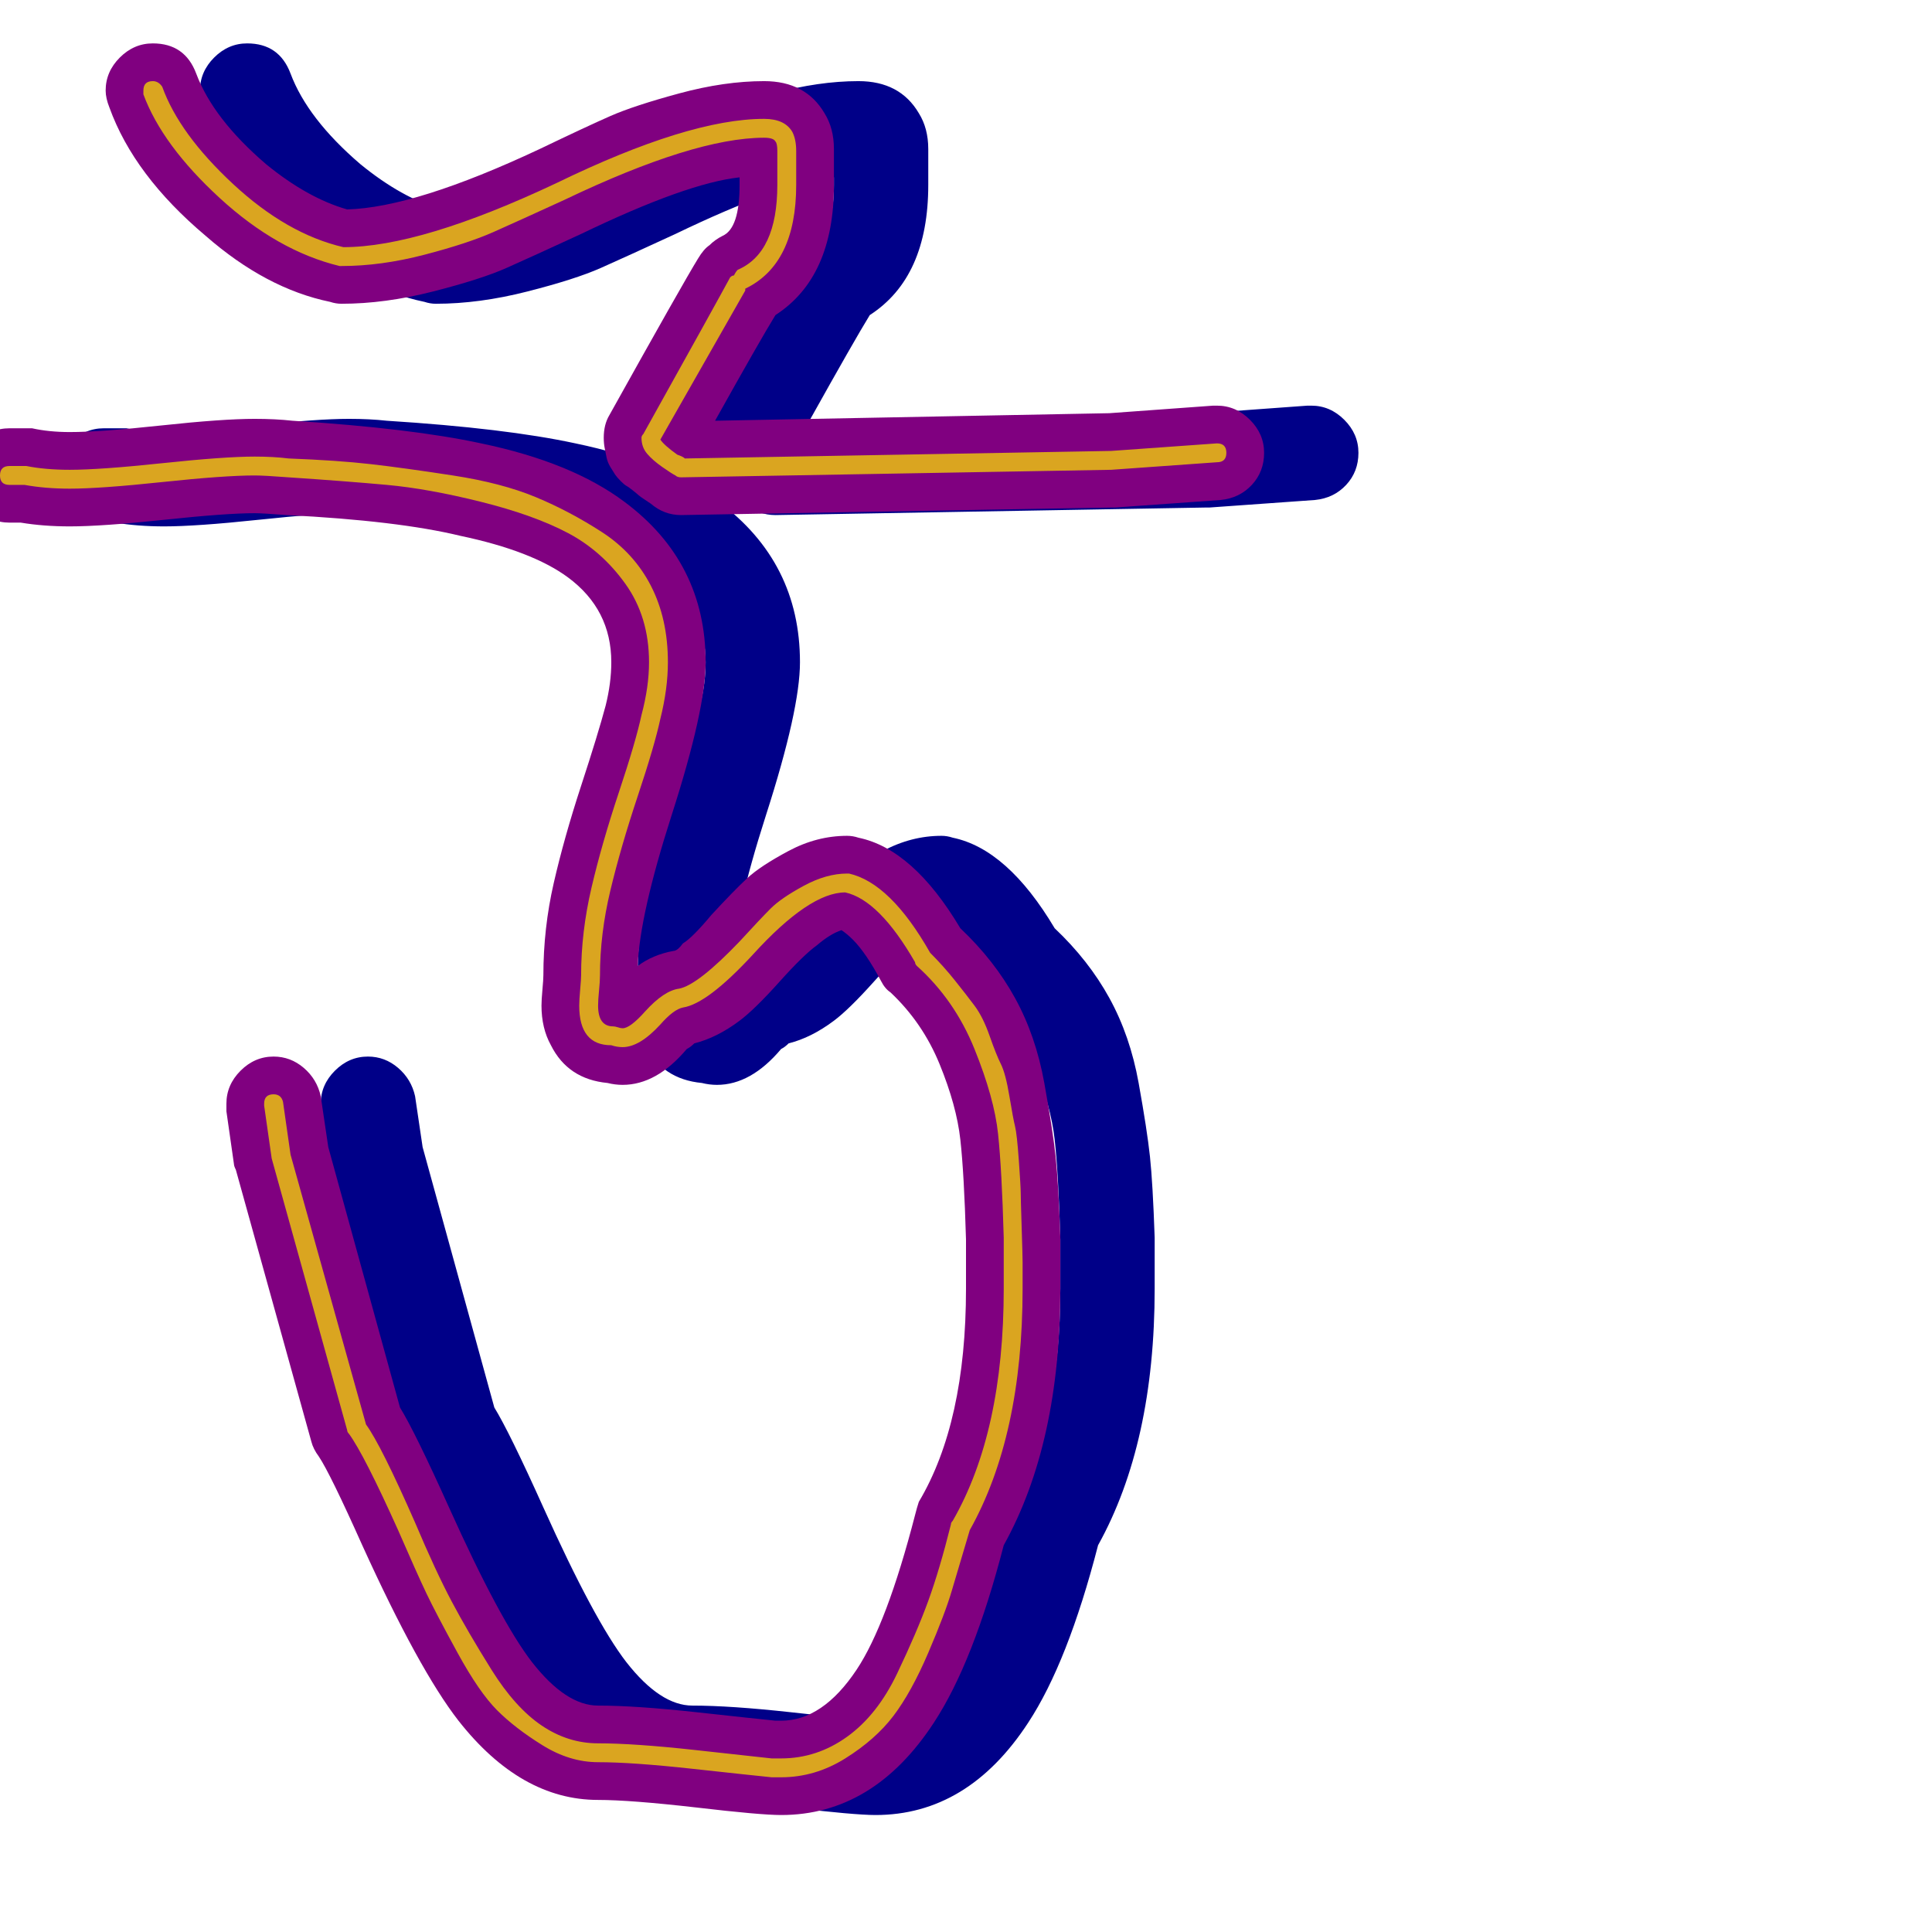 <svg xmlns="http://www.w3.org/2000/svg" viewBox="0 -1024 1024 1024">
	<path fill="#000088" d="M492 -944Q492 -942 492 -939.5Q492 -937 492 -937Q492 -931 492 -926Q492 -877 461 -857Q453 -844 429 -801L638 -805L693 -809Q694 -809 695 -809Q705 -809 712.5 -801.5Q720 -794 720 -784Q720 -774 713.5 -767Q707 -760 697 -759L641 -755Q640 -755 639 -755L411 -751Q402 -751 395 -757Q395 -757 392 -759Q389 -761 388.5 -761.5Q388 -762 385.5 -764Q383 -766 382 -766.5Q381 -767 379 -769Q377 -771 376 -772.5Q375 -774 373.5 -776.5Q372 -779 371.5 -781.5Q371 -784 370.5 -786.5Q370 -789 370 -792Q370 -799 373 -804Q412 -874 420 -887Q423 -892 426 -894Q429 -897 433 -899Q442 -903 442 -926Q442 -928 442 -930Q414 -927 358 -900Q332 -888 318.5 -882Q305 -876 279.5 -869.5Q254 -863 231 -863Q228 -863 225 -864Q191 -871 159 -899Q121 -931 108 -967Q106 -972 106 -976Q106 -986 113.5 -993.5Q121 -1001 131 -1001Q148 -1001 154 -985Q163 -961 191 -937Q213 -919 234 -913Q270 -914 336 -945Q361 -957 373.5 -962.5Q386 -968 410 -974.5Q434 -981 455 -981Q477 -981 487 -964Q492 -956 492 -945ZM87 -795Q103 -795 135.5 -798.5Q168 -802 185 -802Q196 -802 205 -801Q268 -797 305 -789Q353 -779 381 -758Q424 -726 424 -673Q424 -648 406 -592Q389 -539 388 -512Q396 -518 407 -520Q409 -520 412 -524Q417 -527 427 -539Q439 -552 446 -558.5Q453 -565 468 -573Q483 -581 499 -581Q502 -581 505 -580Q534 -574 559 -532Q577 -515 588 -495Q599 -475 603.5 -450Q608 -425 609.5 -411Q611 -397 612 -368Q612 -348 612 -341Q612 -259 582 -205Q566 -143 545 -111Q513 -62 464 -62Q453 -62 419 -66Q384 -70 367 -70Q326 -70 293 -112Q272 -139 242 -205Q225 -243 219 -252Q216 -256 215 -260L175 -404Q174 -406 174 -407L170 -435Q170 -437 170 -439Q170 -449 177.5 -456.5Q185 -464 195 -464Q204 -464 211 -458Q218 -452 220 -443L224 -416L262 -278Q270 -265 288 -225Q315 -165 332 -143Q350 -120 367 -120Q387 -120 419 -116.5Q451 -113 461 -112Q462 -112 464 -112Q486 -112 504 -139Q520 -163 535 -221Q536 -225 537 -228Q562 -270 562 -341Q562 -347 562 -367Q561 -402 559 -420Q557 -438 548 -460Q539 -482 522 -498Q519 -500 517 -504Q509 -519 502 -526Q499 -529 496 -531Q490 -529 483 -523Q476 -518 463 -503.5Q450 -489 442 -483Q430 -474 418 -471Q416 -469 414 -468Q398 -449 380 -449Q376 -449 372 -450Q351 -452 342 -470Q337 -479 337 -491Q337 -494 337.5 -499.5Q338 -505 338 -507Q338 -532 343.5 -556Q349 -580 358 -607.5Q367 -635 371 -650Q374 -662 374 -673Q374 -701 351 -718Q332 -732 294 -740Q261 -748 202 -751Q189 -752 185 -752Q170 -752 137 -748.5Q104 -745 87 -745Q73 -745 61 -747H55Q45 -747 37.5 -754.5Q30 -762 30 -772Q30 -782 37.5 -789.5Q45 -797 55 -797H63Q65 -797 67 -797Q76 -795 87 -795Z"/>
	<path fill="#800080" d="M442 -944Q442 -942 442 -939.5Q442 -937 442 -937Q442 -931 442 -926Q442 -877 411 -857Q403 -844 379 -801L588 -805L643 -809Q644 -809 645 -809Q655 -809 662.5 -801.5Q670 -794 670 -784Q670 -774 663.5 -767Q657 -760 647 -759L591 -755Q590 -755 589 -755L361 -751Q352 -751 345 -757Q345 -757 342 -759Q339 -761 338.5 -761.5Q338 -762 335.5 -764Q333 -766 332 -766.5Q331 -767 329 -769Q327 -771 326 -772.5Q325 -774 323.5 -776.5Q322 -779 321.5 -781.5Q321 -784 320.5 -786.5Q320 -789 320 -792Q320 -799 323 -804Q362 -874 370 -887Q373 -892 376 -894Q379 -897 383 -899Q392 -903 392 -926Q392 -928 392 -930Q364 -927 308 -900Q282 -888 268.5 -882Q255 -876 229.5 -869.5Q204 -863 181 -863Q178 -863 175 -864Q141 -871 109 -899Q71 -931 58 -967Q56 -972 56 -976Q56 -986 63.5 -993.5Q71 -1001 81 -1001Q98 -1001 104 -985Q113 -961 141 -937Q163 -919 184 -913Q220 -914 286 -945Q311 -957 323.5 -962.5Q336 -968 360 -974.5Q384 -981 405 -981Q427 -981 437 -964Q442 -956 442 -945ZM37 -795Q53 -795 85.5 -798.5Q118 -802 135 -802Q146 -802 155 -801Q218 -797 255 -789Q303 -779 331 -758Q374 -726 374 -673Q374 -648 356 -592Q339 -539 338 -512Q346 -518 357 -520Q359 -520 362 -524Q367 -527 377 -539Q389 -552 396 -558.5Q403 -565 418 -573Q433 -581 449 -581Q452 -581 455 -580Q484 -574 509 -532Q527 -515 538 -495Q549 -475 553.5 -450Q558 -425 559.5 -411Q561 -397 562 -368Q562 -348 562 -341Q562 -259 532 -205Q516 -143 495 -111Q463 -62 414 -62Q403 -62 369 -66Q334 -70 317 -70Q276 -70 243 -112Q222 -139 192 -205Q175 -243 169 -252Q166 -256 165 -260L125 -404Q124 -406 124 -407L120 -435Q120 -437 120 -439Q120 -449 127.5 -456.5Q135 -464 145 -464Q154 -464 161 -458Q168 -452 170 -443L174 -416L212 -278Q220 -265 238 -225Q265 -165 282 -143Q300 -120 317 -120Q337 -120 369 -116.5Q401 -113 411 -112Q412 -112 414 -112Q436 -112 454 -139Q470 -163 485 -221Q486 -225 487 -228Q512 -270 512 -341Q512 -347 512 -367Q511 -402 509 -420Q507 -438 498 -460Q489 -482 472 -498Q469 -500 467 -504Q459 -519 452 -526Q449 -529 446 -531Q440 -529 433 -523Q426 -518 413 -503.5Q400 -489 392 -483Q380 -474 368 -471Q366 -469 364 -468Q348 -449 330 -449Q326 -449 322 -450Q301 -452 292 -470Q287 -479 287 -491Q287 -494 287.5 -499.5Q288 -505 288 -507Q288 -532 293.5 -556Q299 -580 308 -607.5Q317 -635 321 -650Q324 -662 324 -673Q324 -701 301 -718Q282 -732 244 -740Q211 -748 152 -751Q139 -752 135 -752Q120 -752 87 -748.5Q54 -745 37 -745Q23 -745 11 -747H5Q-5 -747 -12.5 -754.5Q-20 -762 -20 -772Q-20 -782 -12.5 -789.5Q-5 -797 5 -797H13Q15 -797 17 -797Q26 -795 37 -795Z"/>
	<path fill="#daa520" d="M412 -936Q412 -937 412 -939.5Q412 -942 412 -944Q412 -948 411 -949Q410 -951 405 -951Q368 -951 299 -918Q275 -907 261.5 -901Q248 -895 225 -889Q202 -883 181 -883Q180 -883 180 -883Q147 -891 116.5 -919Q86 -947 76 -974Q76 -975 76 -976Q76 -981 81 -981Q84 -981 86 -978Q95 -953 123.5 -926.5Q152 -900 182 -893Q223 -893 295 -927Q365 -961 405 -961Q416 -961 420 -954Q422 -950 422 -944Q422 -942 422 -939.5Q422 -937 422 -936Q422 -931 422 -926Q422 -884 395 -871V-870Q387 -856 350 -791Q352 -788 359 -783Q362 -782 363 -781L589 -785L645 -789Q650 -789 650 -784Q650 -779 645 -779L589 -775Q361 -771 361 -771Q359 -771 358 -772Q356 -773 351 -776.5Q346 -780 343 -783.5Q340 -787 340 -792Q340 -793 341 -794Q380 -864 387 -877Q388 -878 389 -878Q390 -880 391 -881Q412 -890 412 -926Q412 -928 412 -931Q412 -934 412 -936ZM37 -775Q53 -775 86 -778.5Q119 -782 135 -782Q145 -782 153 -781Q179 -780 196.5 -778Q214 -776 240 -772Q266 -768 284 -760.5Q302 -753 319 -742Q336 -731 345 -713.5Q354 -696 354 -673Q354 -659 350 -643Q347 -629 338 -602Q329 -575 323.5 -552Q318 -529 318 -507Q318 -504 317.5 -499Q317 -494 317 -491Q317 -480 325 -480Q326 -480 327.5 -479.5Q329 -479 330 -479Q334 -479 342 -488Q352 -499 360 -500Q370 -502 392 -525Q403 -537 408.5 -542.5Q414 -548 426 -554.5Q438 -561 449 -561Q450 -561 450 -561Q472 -556 493 -519Q500 -512 506 -504.5Q512 -497 516.5 -491Q521 -485 524.5 -475Q528 -465 530.5 -460Q533 -455 535 -443Q537 -431 538 -427Q539 -423 540 -409Q541 -395 541 -392Q541 -389 541.5 -373.5Q542 -358 542 -355Q542 -348 542 -341Q542 -263 514 -213Q508 -193 504.5 -181Q501 -169 492 -148Q483 -127 473.5 -114.5Q464 -102 448 -92Q432 -82 414 -82Q411 -82 409 -82Q399 -83 367 -86.5Q335 -90 317 -90Q302 -90 287.5 -99Q273 -108 263.5 -117.5Q254 -127 242.5 -148Q231 -169 226 -179.5Q221 -190 211 -213Q193 -253 185 -264Q184 -265 184 -266L144 -410L140 -438Q140 -439 140 -439Q140 -444 145 -444Q149 -444 150 -440L154 -412L194 -269Q202 -258 220 -217Q231 -191 239.5 -175Q248 -159 260.5 -139Q273 -119 287 -109.5Q301 -100 317 -100Q336 -100 368 -96.5Q400 -93 409 -92Q412 -92 414 -92Q433 -92 449 -103.5Q465 -115 475.5 -137Q486 -159 492 -175.5Q498 -192 504 -216Q504 -217 505 -218Q532 -265 532 -341Q532 -347 532 -368Q531 -404 529 -423Q527 -442 516.5 -468Q506 -494 486 -512Q485 -513 485 -514Q466 -547 448 -551Q429 -551 399 -518Q375 -492 362 -490Q357 -489 350 -481Q339 -469 330 -469Q327 -469 324 -470Q307 -470 307 -491Q307 -494 307.5 -499.5Q308 -505 308 -507Q308 -530 313.5 -553.5Q319 -577 328 -604Q337 -631 340 -645Q344 -660 344 -673Q344 -697 331.5 -714.5Q319 -732 301 -741.5Q283 -751 255 -758Q227 -765 205 -767Q183 -769 153 -771Q140 -772 135 -772Q119 -772 86 -768.5Q53 -765 37 -765Q24 -765 13 -767H5Q0 -767 0 -772Q0 -777 5 -777H13Q13 -777 14 -777Q24 -775 37 -775Z"/>
</svg>